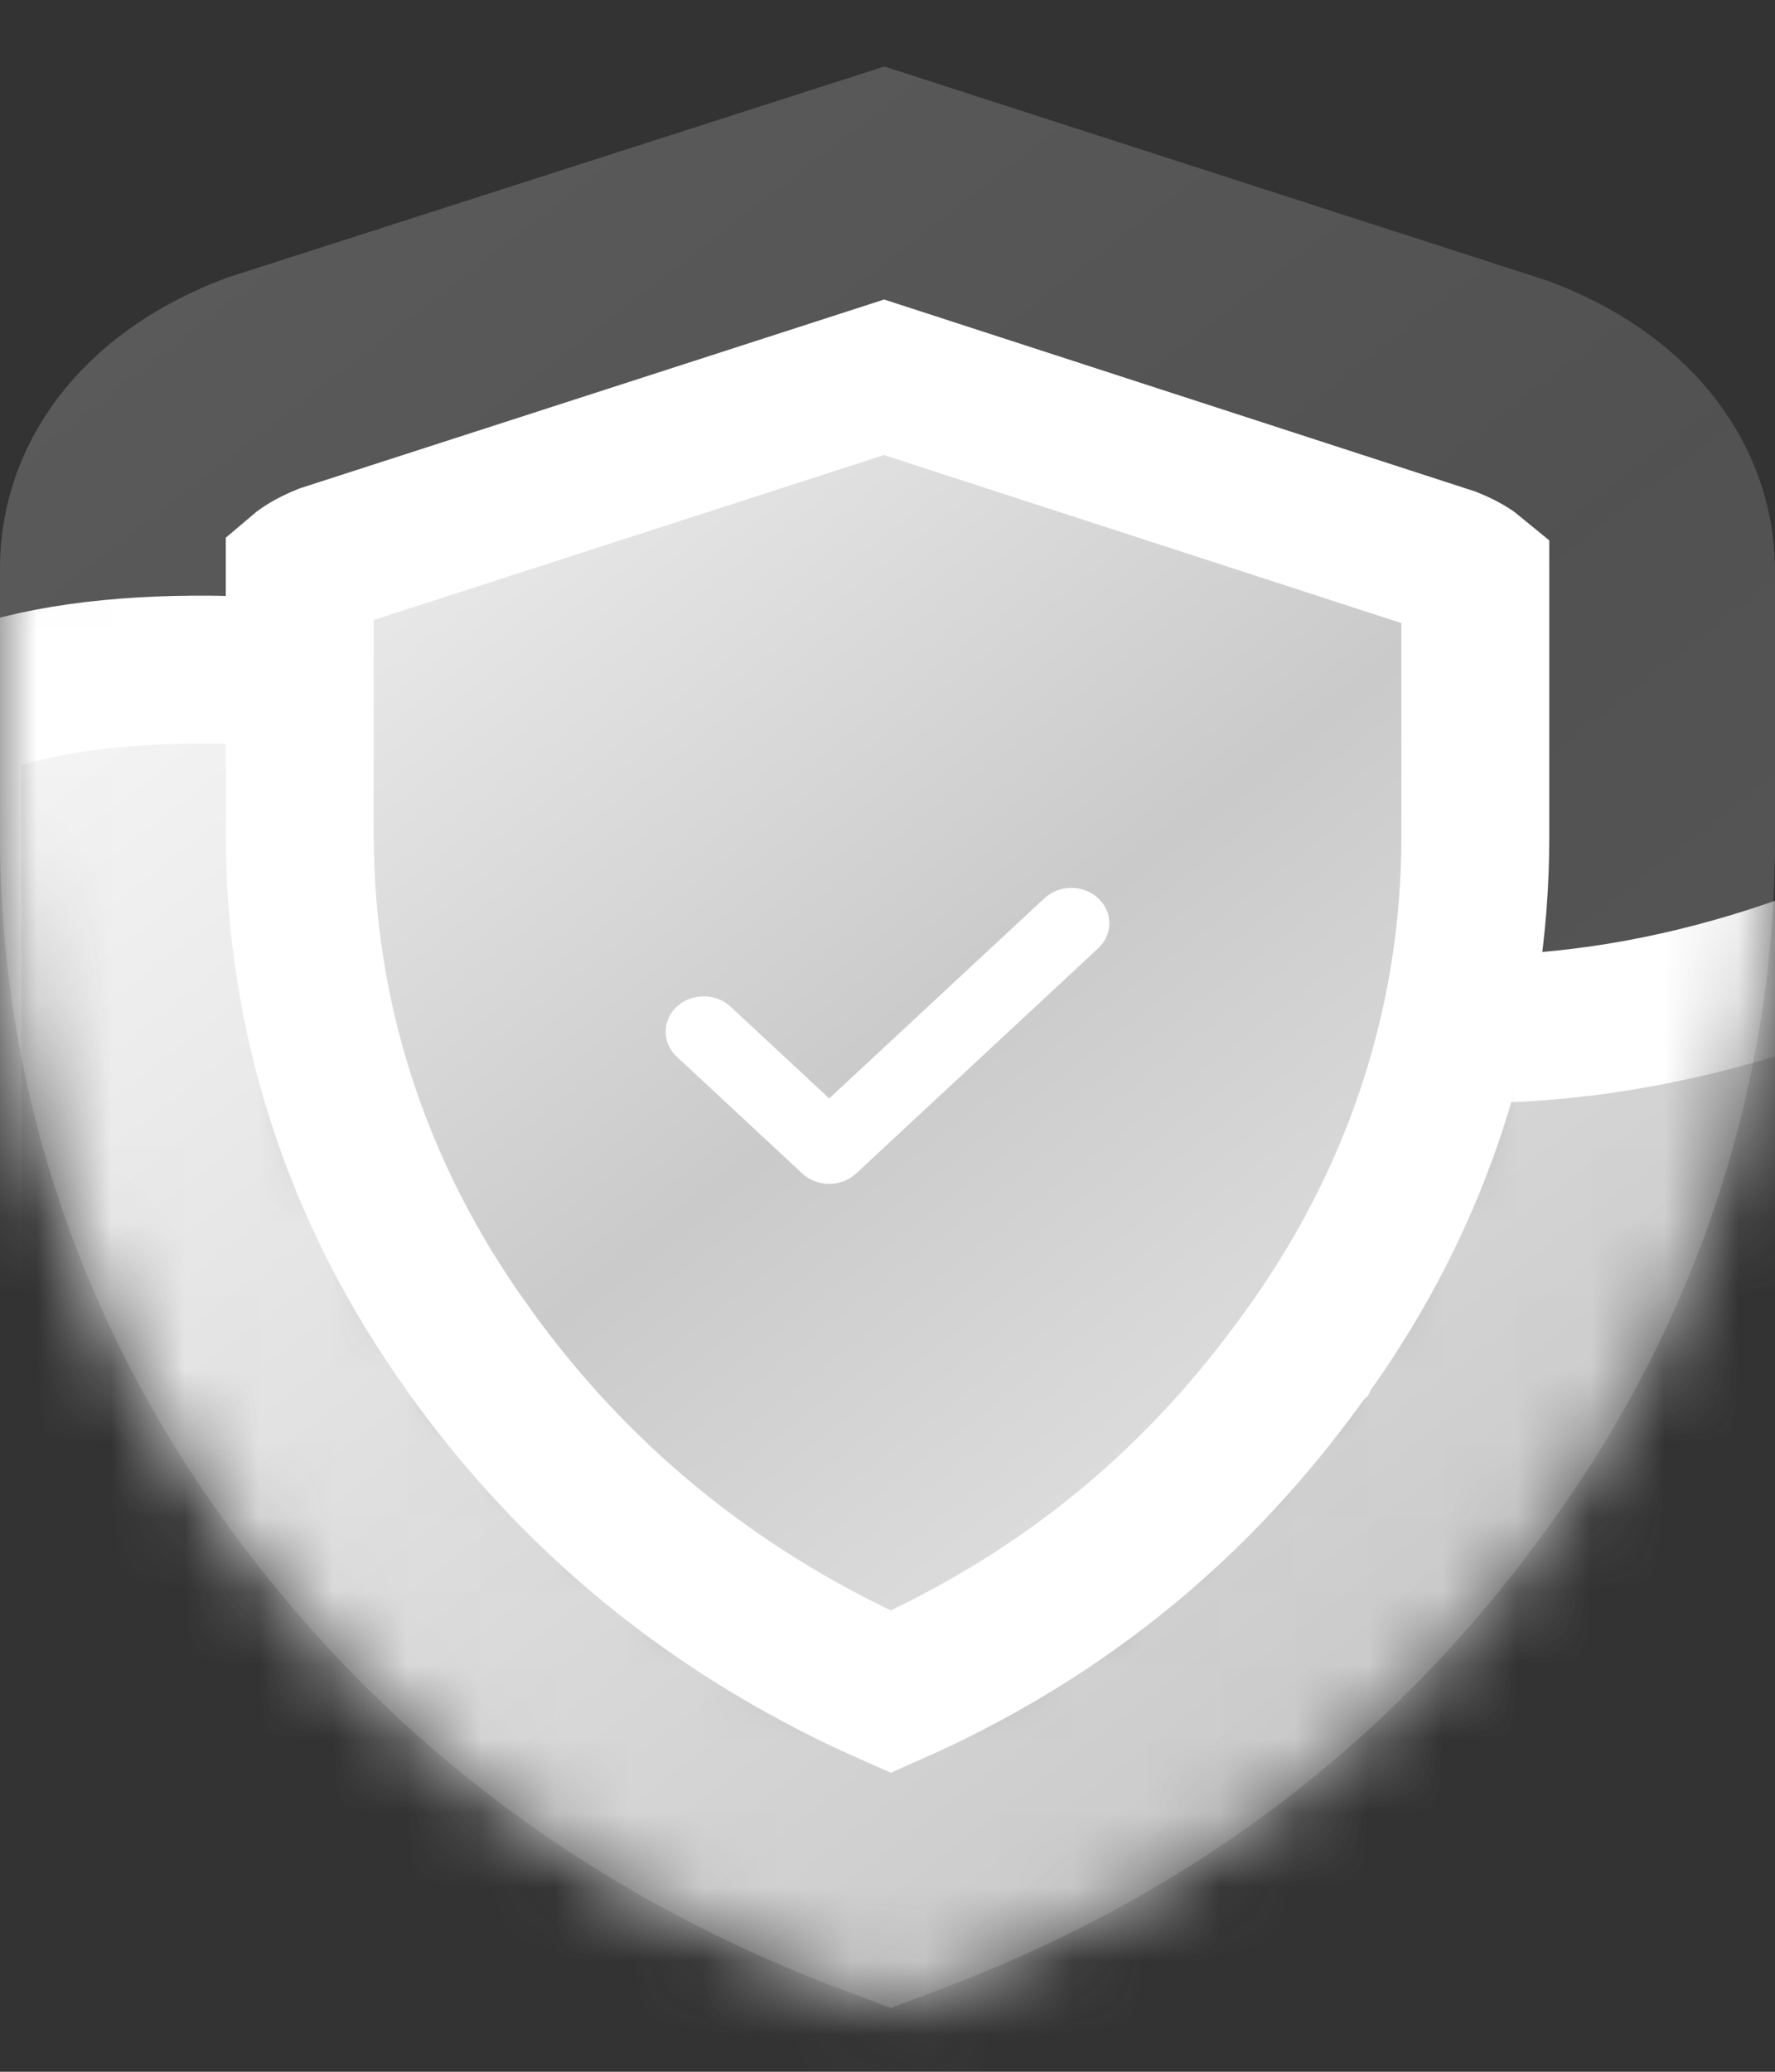 <svg width="24" height="28" viewBox="0 0 24 28" fill="none" xmlns="http://www.w3.org/2000/svg">
<rect x="0" y="0" width="24" height="28" fill="#333333" stroke="none"/>
<path opacity="0.2" d="M2 11.292C2 14.106 2.861 16.898 4.649 19.373C6.15 21.467 8.468 23.646 12.044 25C15.62 23.646 17.85 21.51 19.351 19.415C21.139 16.94 22 14.148 22 11.335V7.717C22 6.892 21.426 6.131 20.278 5.687L11.956 3L3.722 5.644C2.574 6.088 2 6.85 2 7.675V11.292Z" stroke="url(#paint0_linear)" stroke-width="4"/>
<mask id="mask0" mask-type="alpha" maskUnits="userSpaceOnUse" x="0" y="0" width="24" height="28">
<path d="M2 11.292C2 14.106 2.861 16.898 4.649 19.373C6.15 21.467 8.468 23.646 12.044 25C15.62 23.646 17.85 21.51 19.351 19.415C21.139 16.94 22 14.148 22 11.335V7.717C22 6.892 21.426 6.131 20.278 5.687L11.956 3L3.722 5.644C2.574 6.088 2 6.85 2 7.675V11.292Z" stroke="black" stroke-width="4"/>
</mask>
<g mask="url(#mask0)">
<path d="M14.585 12.429C10.215 9.66 2.411 8.121 -0.711 9.66V42.882H30.193V9.66C25.198 13.967 18.955 15.198 14.585 12.429Z" fill="url(#paint1_linear)" stroke="white" stroke-width="2"/>
</g>
<path d="M6.327 18.229L6.325 18.226L6.323 18.222C6.323 18.222 6.323 18.222 6.323 18.222C4.782 16.078 4.053 13.682 4.053 11.272V7.729C4.1 7.689 4.199 7.621 4.388 7.543L11.954 5.099L19.611 7.585C19.801 7.663 19.9 7.732 19.948 7.772V11.315C19.948 13.725 19.218 16.121 17.678 18.265L17.677 18.267L17.674 18.27L17.673 18.271C16.466 19.965 14.743 21.672 12.045 22.866C9.324 21.663 7.528 19.914 6.327 18.229Z" fill="url(#paint2_linear)" stroke="white" stroke-width="2"/>
<path d="M14.122 12.14L11.212 14.845L9.878 13.605C9.677 13.419 9.352 13.419 9.151 13.605C8.95 13.792 8.95 14.095 9.151 14.282L10.848 15.86C10.945 15.95 11.075 16 11.212 16C11.212 16 11.212 16 11.212 16C11.348 16 11.479 15.95 11.576 15.86L14.849 12.816C15.05 12.63 15.05 12.327 14.849 12.14C14.648 11.953 14.323 11.953 14.122 12.14Z" fill="white"/>
<defs>
<linearGradient id="paint0_linear" x1="2" y1="3" x2="19.703" y2="25.889" gradientUnits="userSpaceOnUse">
<stop stop-color="#F7F7F7"/>
<stop offset="0.521" stop-color="#CACACA"/>
<stop offset="1" stop-color="#ECECEC"/>
</linearGradient>
<linearGradient id="paint1_linear" x1="-0.711" y1="9.05" x2="26.481" y2="44.376" gradientUnits="userSpaceOnUse">
<stop stop-color="#F7F7F7"/>
<stop offset="0.521" stop-color="#CACACA"/>
<stop offset="1" stop-color="#ECECEC"/>
</linearGradient>
<linearGradient id="paint2_linear" x1="3.053" y1="4.048" x2="19.114" y2="24.584" gradientUnits="userSpaceOnUse">
<stop stop-color="#F7F7F7"/>
<stop offset="0.521" stop-color="#CACACA"/>
<stop offset="1" stop-color="#ECECEC"/>
</linearGradient>
</defs>
</svg>
